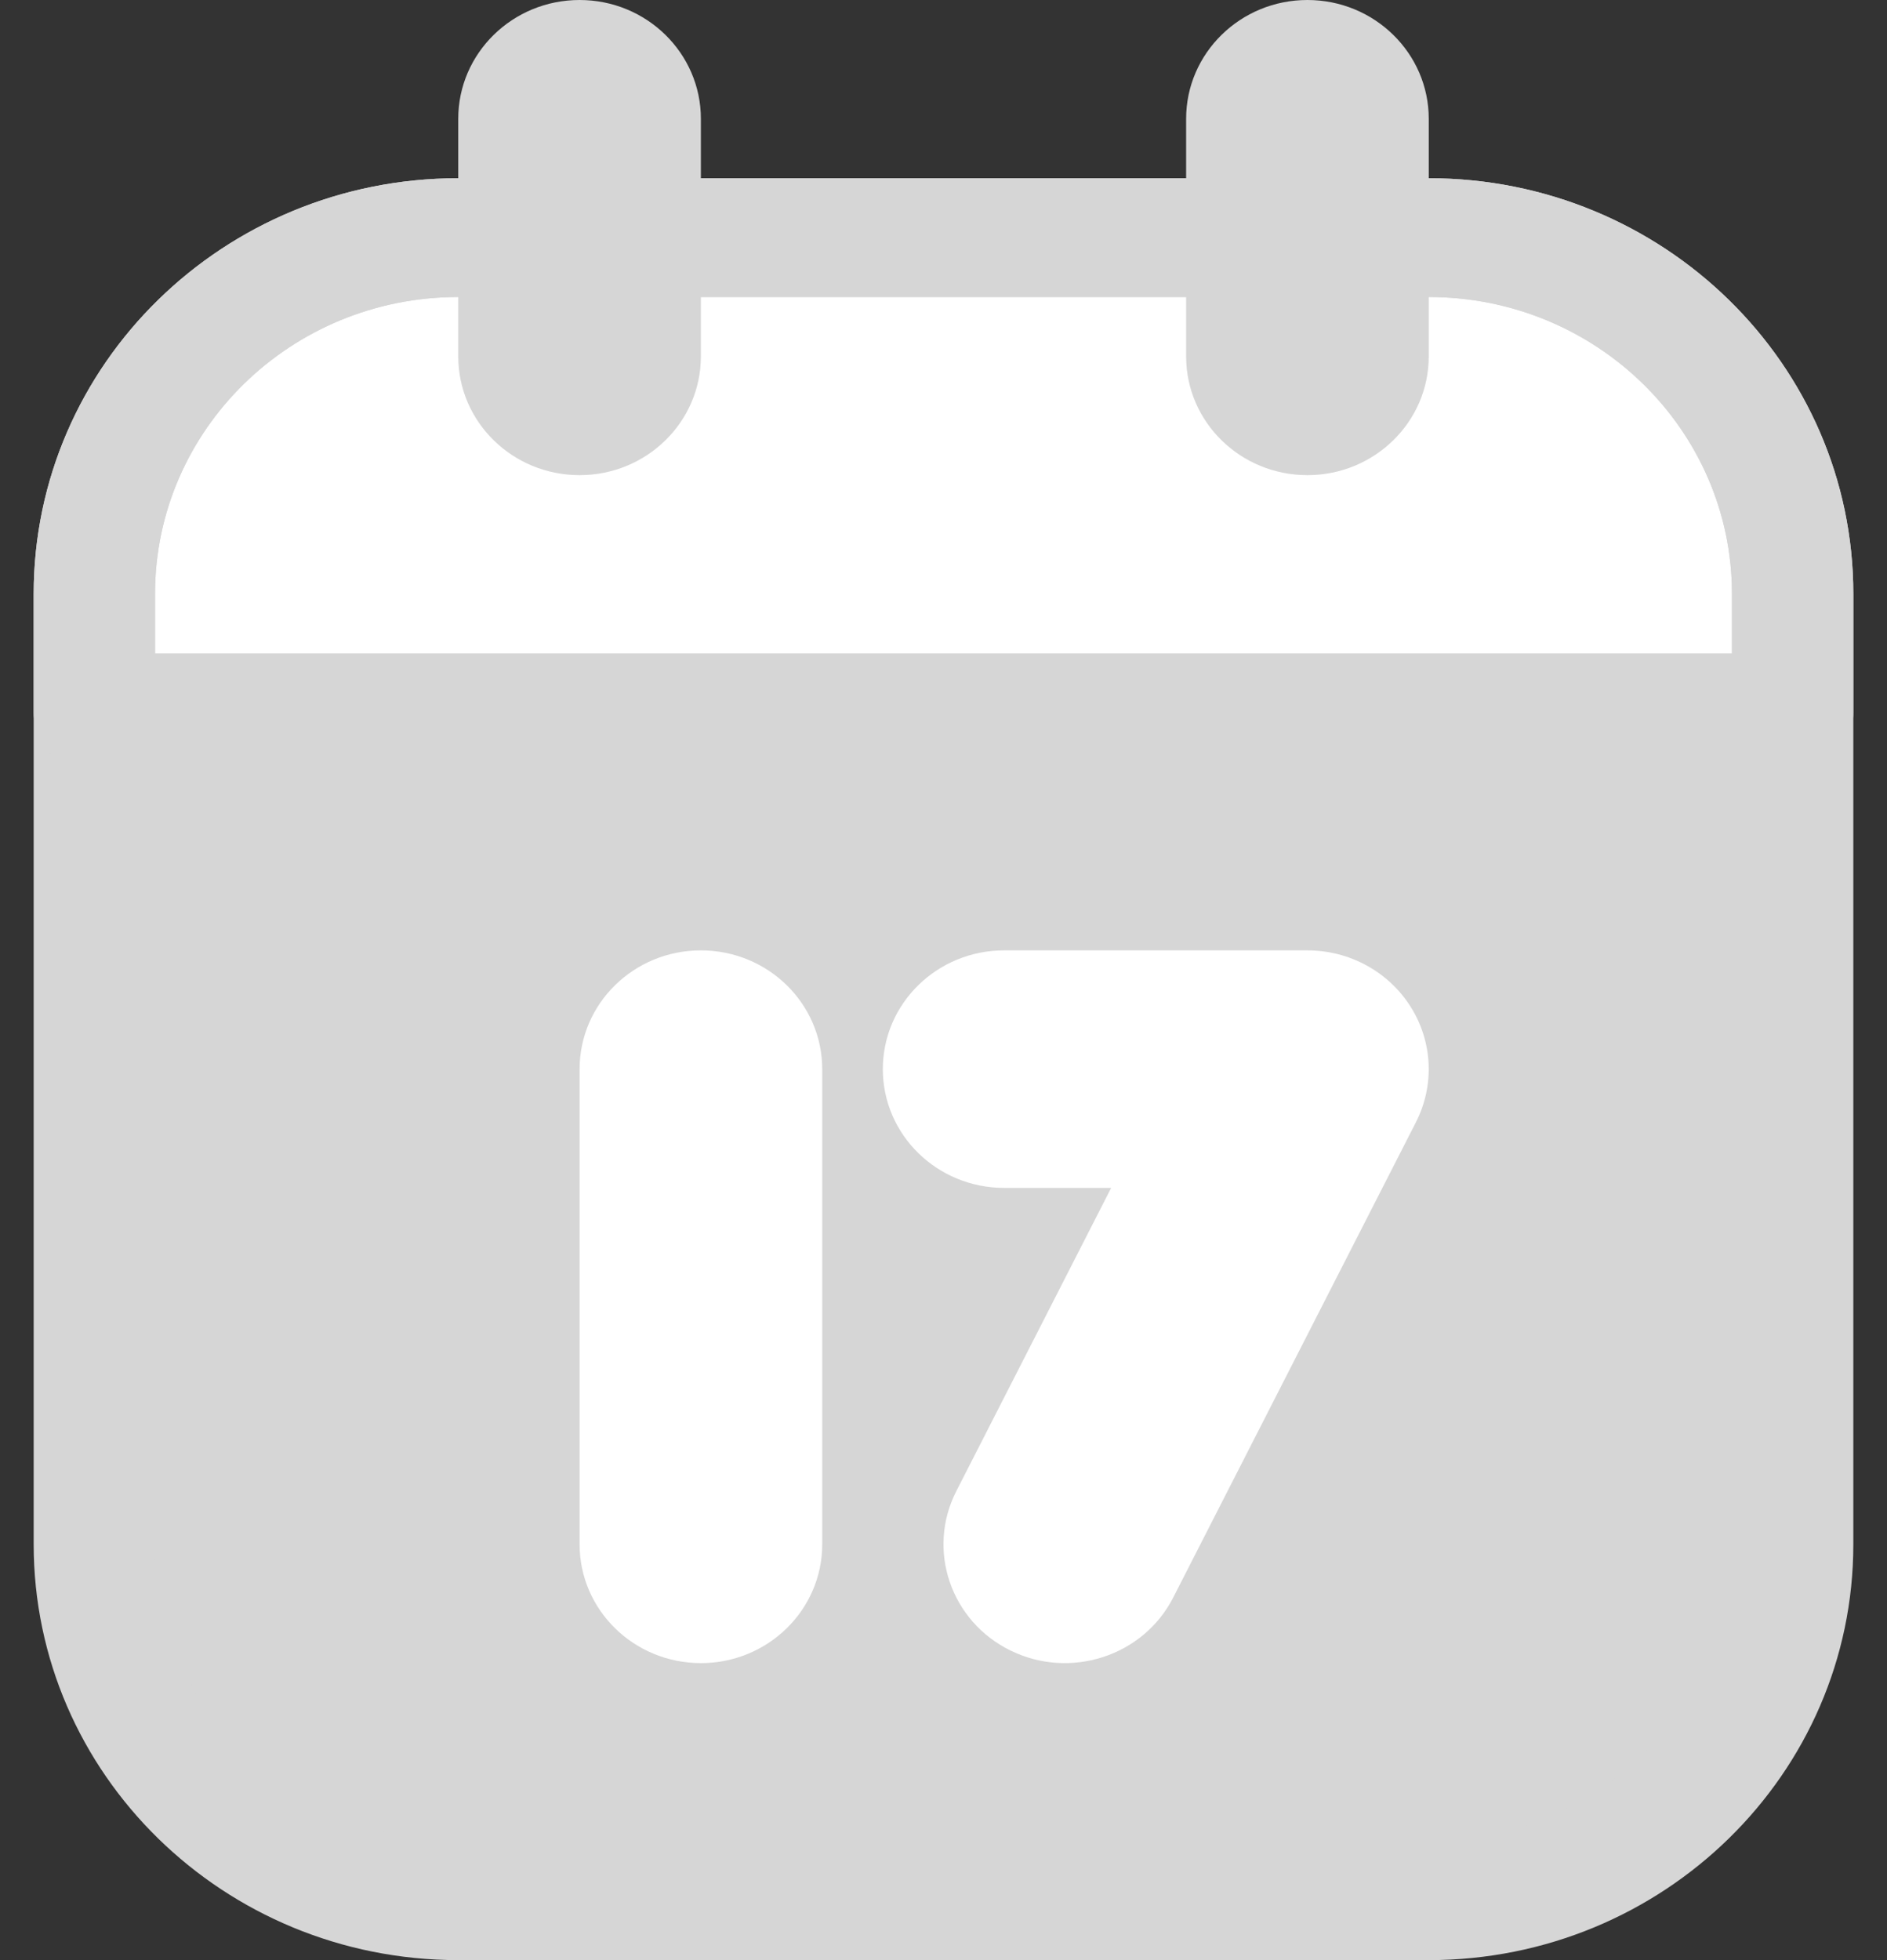 <svg width="26" height="27" viewBox="0 0 26 27" fill="none" xmlns="http://www.w3.org/2000/svg">
<rect x="0" y="0" width="26" height="27" fill="#333333" stroke="none"/>
<rect x="1.3" y="3.273" width="23.4" height="22.909" rx="3" fill="#D6D6D6"/>
<path d="M1.3 6.273C1.3 4.616 2.643 3.273 4.3 3.273H21.7C23.357 3.273 24.7 4.616 24.7 6.273V9.818H1.3V6.273Z" fill="white"/>
<path fill-rule="evenodd" clip-rule="evenodd" d="M0.464 8.182C0.464 5.019 3.083 2.455 6.314 2.455H19.686C22.916 2.455 25.536 5.019 25.536 8.182V21.273C25.536 24.436 22.916 27 19.686 27H6.314C3.083 27 0.464 24.436 0.464 21.273V8.182ZM6.314 4.091C4.006 4.091 2.136 5.923 2.136 8.182V21.273C2.136 23.532 4.006 25.364 6.314 25.364H19.686C21.993 25.364 23.864 23.532 23.864 21.273V8.182C23.864 5.923 21.993 4.091 19.686 4.091H6.314Z" fill="#D6D6D6"/>
<path fill-rule="evenodd" clip-rule="evenodd" d="M0.464 8.182C0.464 5.019 3.083 2.455 6.314 2.455H19.686C22.916 2.455 25.536 5.019 25.536 8.182V9.818C25.536 10.27 25.162 10.636 24.7 10.636H1.3C0.838 10.636 0.464 10.27 0.464 9.818V8.182ZM6.314 4.091C4.006 4.091 2.136 5.923 2.136 8.182V9H23.864V8.182C23.864 5.923 21.993 4.091 19.686 4.091H6.314Z" fill="#D6D6D6"/>
<path d="M6.314 1.636C6.314 0.733 7.062 0 7.986 0C8.909 0 9.657 0.733 9.657 1.636V4.909C9.657 5.813 8.909 6.545 7.986 6.545C7.062 6.545 6.314 5.813 6.314 4.909V1.636Z" fill="#D6D6D6"/>
<path d="M16.343 1.636C16.343 0.733 17.091 0 18.014 0C18.937 0 19.686 0.733 19.686 1.636V4.909C19.686 5.813 18.937 6.545 18.014 6.545C17.091 6.545 16.343 5.813 16.343 4.909V1.636Z" fill="#D6D6D6"/>
<path d="M7.986 14.727C7.986 13.823 8.734 13.091 9.657 13.091C10.58 13.091 11.329 13.823 11.329 14.727V21.273C11.329 22.176 10.58 22.909 9.657 22.909C8.734 22.909 7.986 22.176 7.986 21.273V14.727Z" fill="white"/>
<path fill-rule="evenodd" clip-rule="evenodd" d="M12.164 14.727C12.164 13.823 12.912 13.091 13.836 13.091H18.014C18.593 13.091 19.131 13.384 19.436 13.867C19.741 14.349 19.768 14.952 19.509 15.459L16.166 22.004C15.754 22.813 14.749 23.14 13.924 22.736C13.098 22.332 12.764 21.349 13.176 20.541L15.31 16.363H13.836C12.912 16.363 12.164 15.631 12.164 14.727Z" fill="white"/>
</svg>
